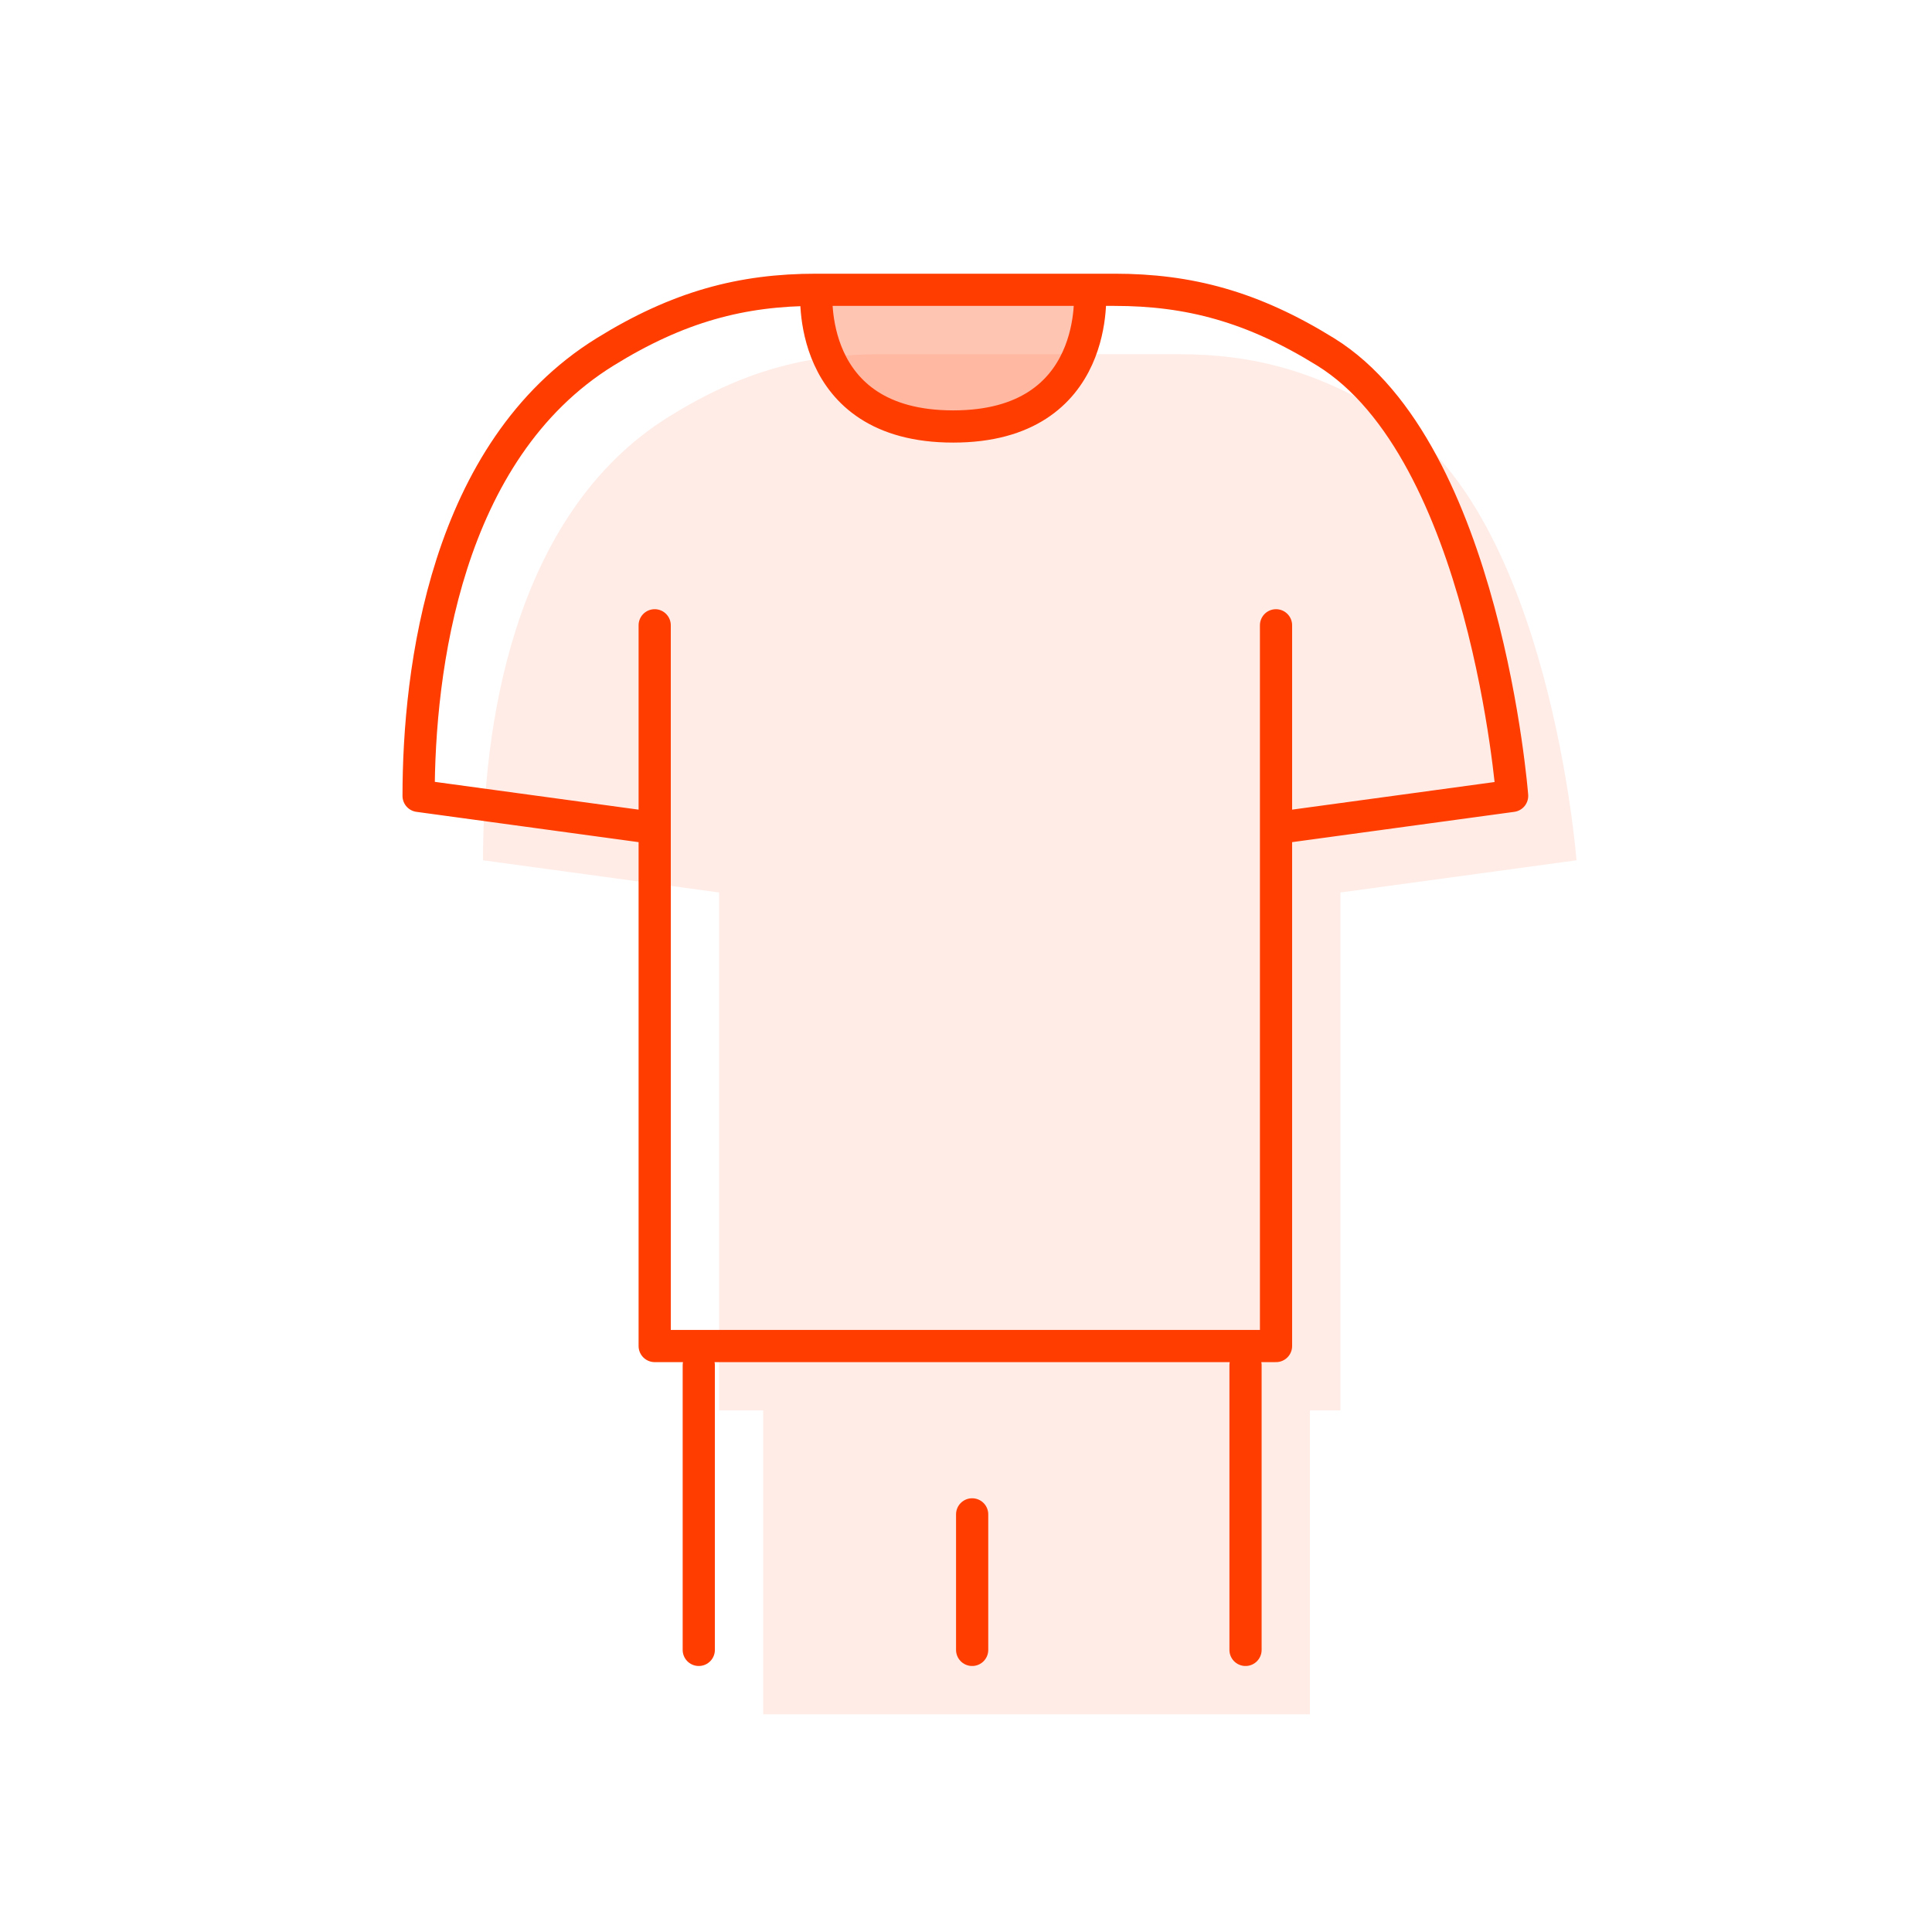 <svg width="60" height="60" viewBox="0 0 60 60" fill="none" xmlns="http://www.w3.org/2000/svg">
<path d="M20.789 12.93C23.059 11.523 25.034 11 27.349 11H27.357H35.847H36.611C38.926 11 40.901 11.523 43.171 12.93C48.136 16.004 48.96 26.717 48.96 26.717L41.628 27.717V43.802H40.681V44.399V53.239H32.191H23.701V44.399V43.802H22.332V27.717L15 26.717C15 22.823 15.824 16.004 20.789 12.93Z" fill="#FF3D00" fill-opacity="0.1"/>
<path d="M33.847 9H25.357C25.357 9 24.971 13.245 29.602 13.245C34.233 13.245 33.847 9 33.847 9Z" fill="#FF3D00" fill-opacity="0.3"/>
<path d="M20.332 25.717V19.419M20.332 25.717V41.802H39.628V25.717M20.332 25.717L13 24.717C13 20.823 13.824 14.004 18.789 10.93C21.059 9.523 23.034 9 25.349 9H34.611C36.926 9 38.901 9.523 41.171 10.93C46.136 14.004 46.96 24.717 46.96 24.717L39.628 25.717M39.628 25.717V19.419M21.701 42.399V51.239M38.681 42.399V51.239M30.191 47.03V51.239M25.357 9C25.357 9 24.971 13.245 29.602 13.245C34.233 13.245 33.847 9 33.847 9H25.357Z" stroke="#FF3D00" stroke-linecap="round" stroke-linejoin="round"/>
</svg>
